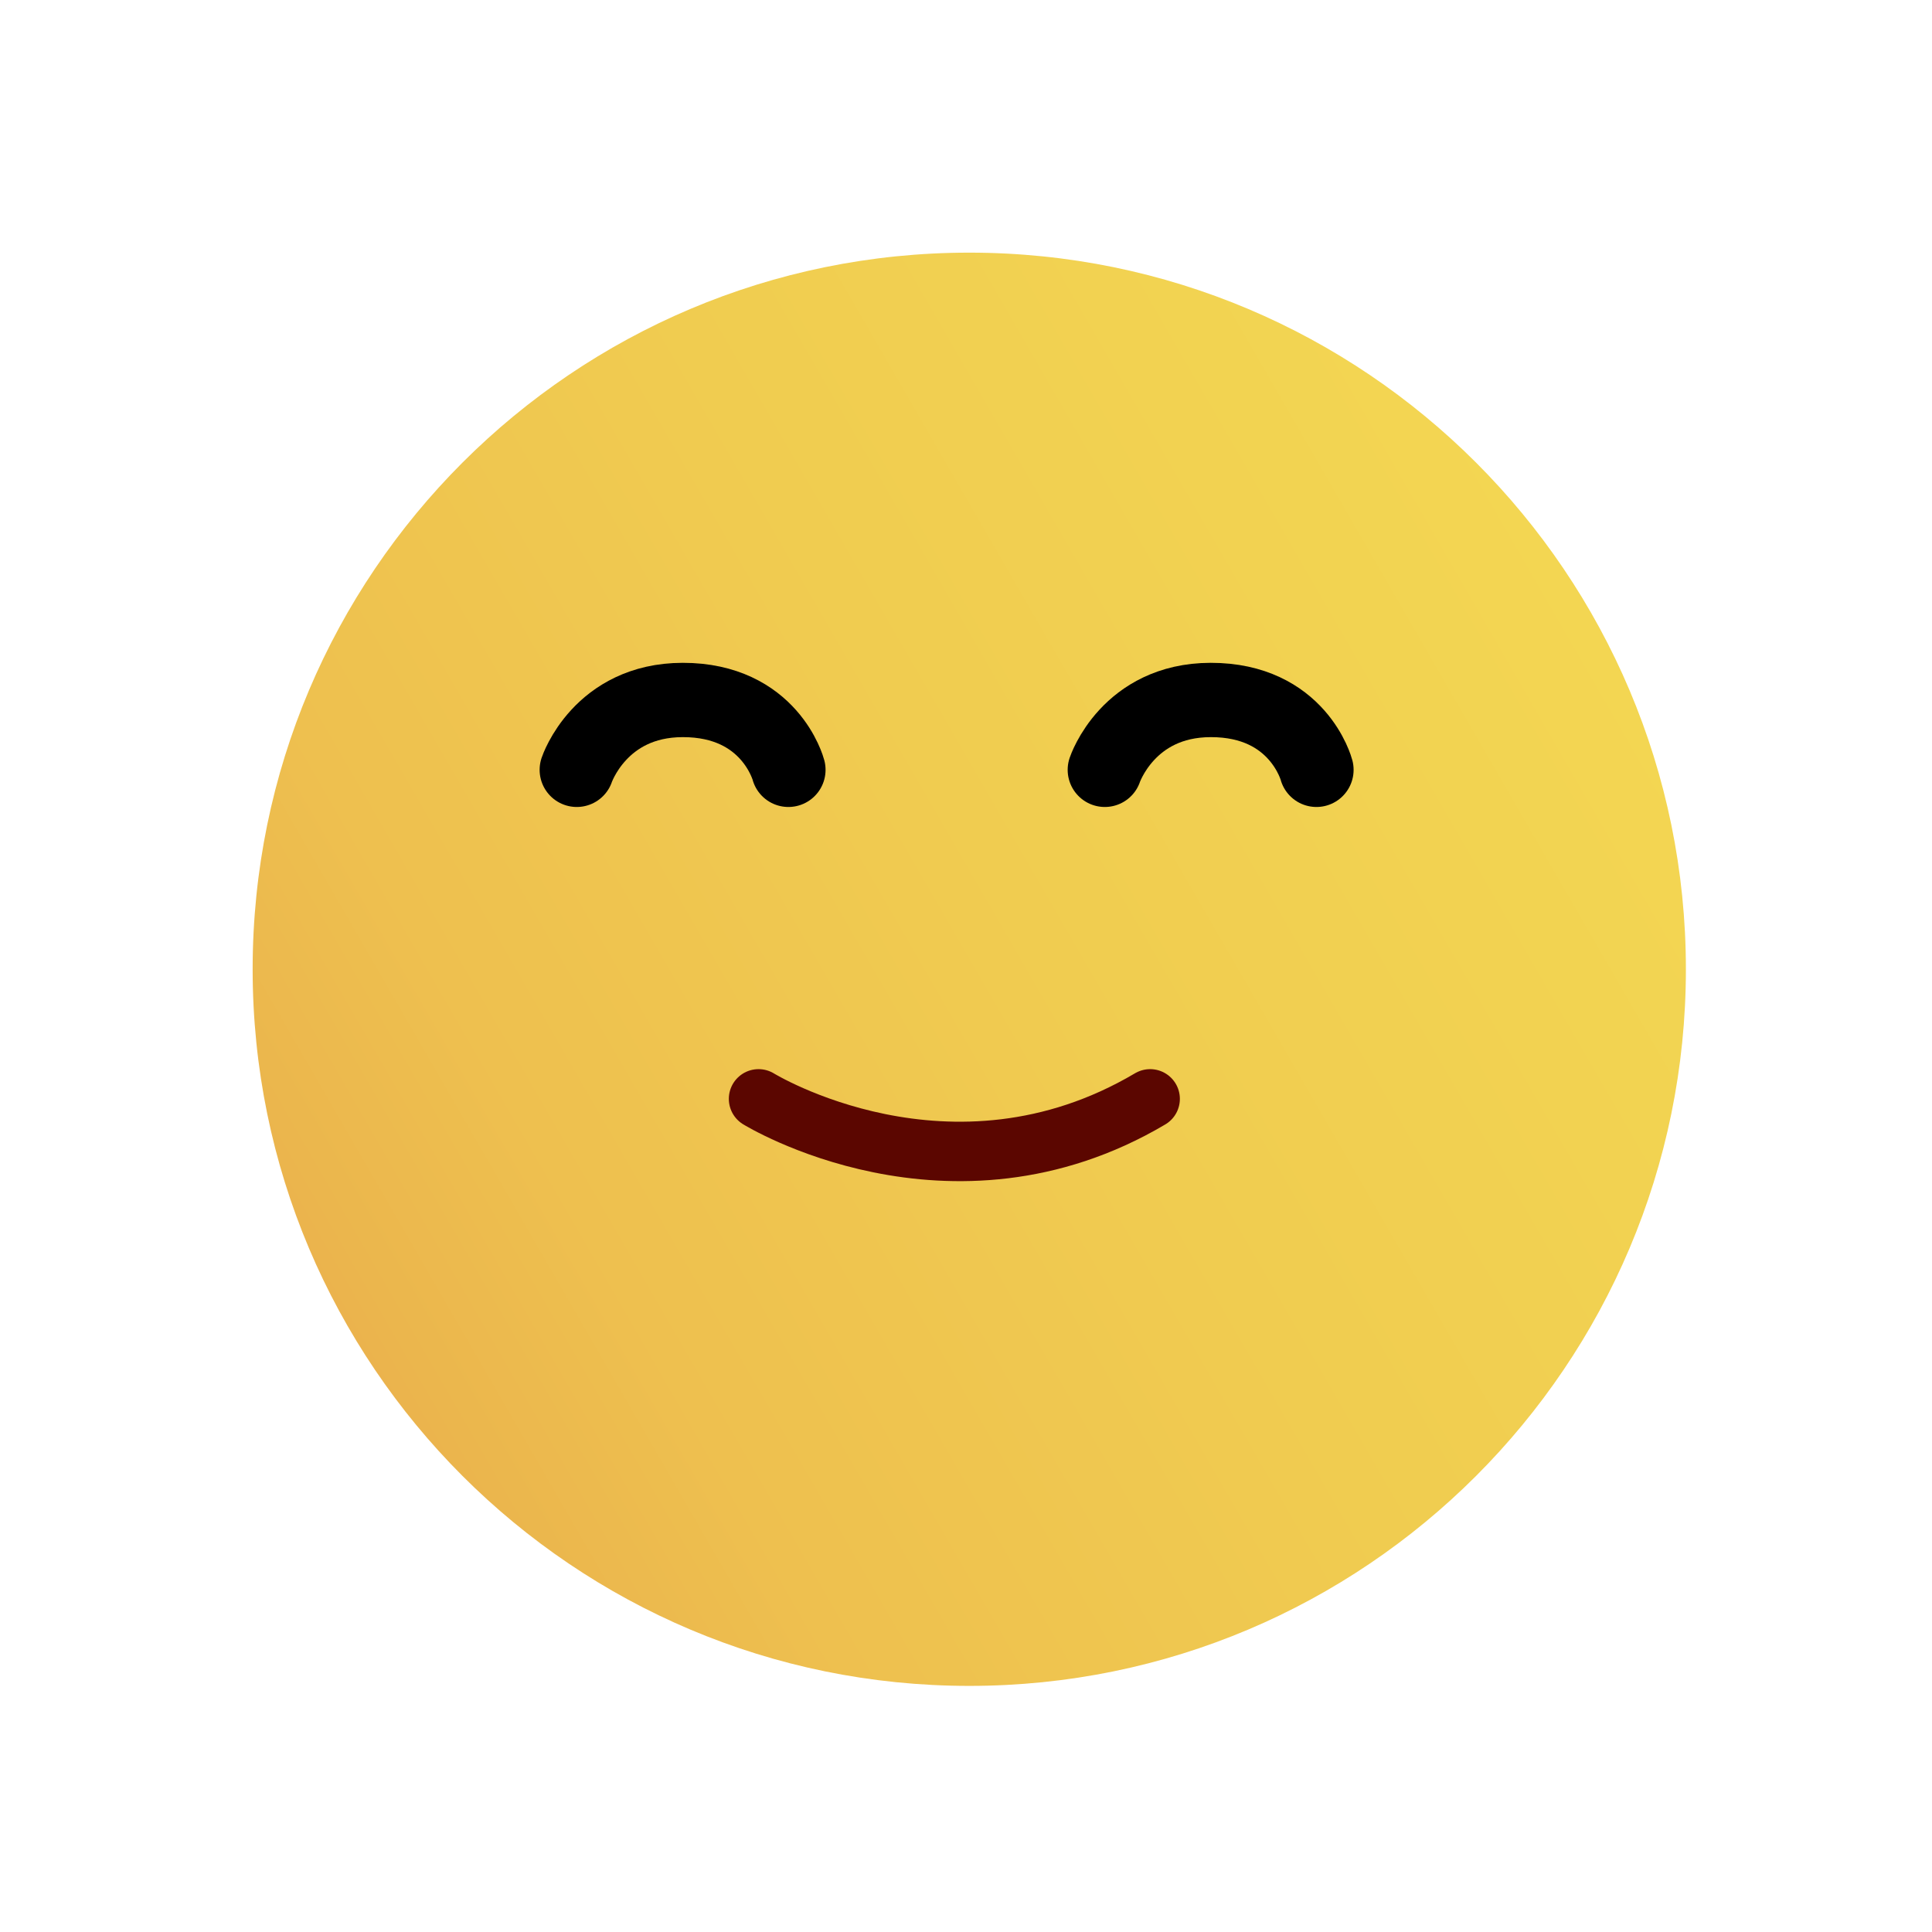 <svg width="130" height="130" viewBox="0 0 130 130" fill="none" xmlns="http://www.w3.org/2000/svg">
<path d="M65.22 113.44C91.851 113.44 113.44 91.851 113.44 65.22C113.44 38.589 91.851 17 65.22 17C38.589 17 17 38.589 17 65.22C17 91.851 38.589 113.44 65.22 113.44Z" fill="url(#paint0_linear_416_1422)"/>
<path d="M53.05 51.8C53.05 51.8 51.821 47.09 45.931 47.1C40.37 47.11 38.81 51.8 38.81 51.8" stroke="black" stroke-width="5" stroke-linecap="round" stroke-linejoin="round"/>
<path d="M88.581 51.8C88.581 51.8 87.351 47.09 81.461 47.1C75.901 47.11 74.341 51.8 74.341 51.8" stroke="black" stroke-width="5" stroke-linecap="round" stroke-linejoin="round"/>
<path d="M51.041 73.94C51.041 73.94 63.941 81.9 77.391 73.94" stroke="#5B0600" stroke-width="4" stroke-linecap="round" stroke-linejoin="round"/>
<defs>
<linearGradient id="paint0_linear_416_1422" x1="23.45" y1="89.34" x2="106.99" y2="41.11" gradientUnits="userSpaceOnUse">
<stop stop-color="#EBB34D"/>
<stop offset="0.03" stop-color="#EBB64D"/>
<stop offset="0.18" stop-color="#EEC04F"/>
<stop offset="0.55" stop-color="#F0CC50"/>
<stop offset="1" stop-color="#F3D652"/>
</linearGradient>
</defs>
</svg>

